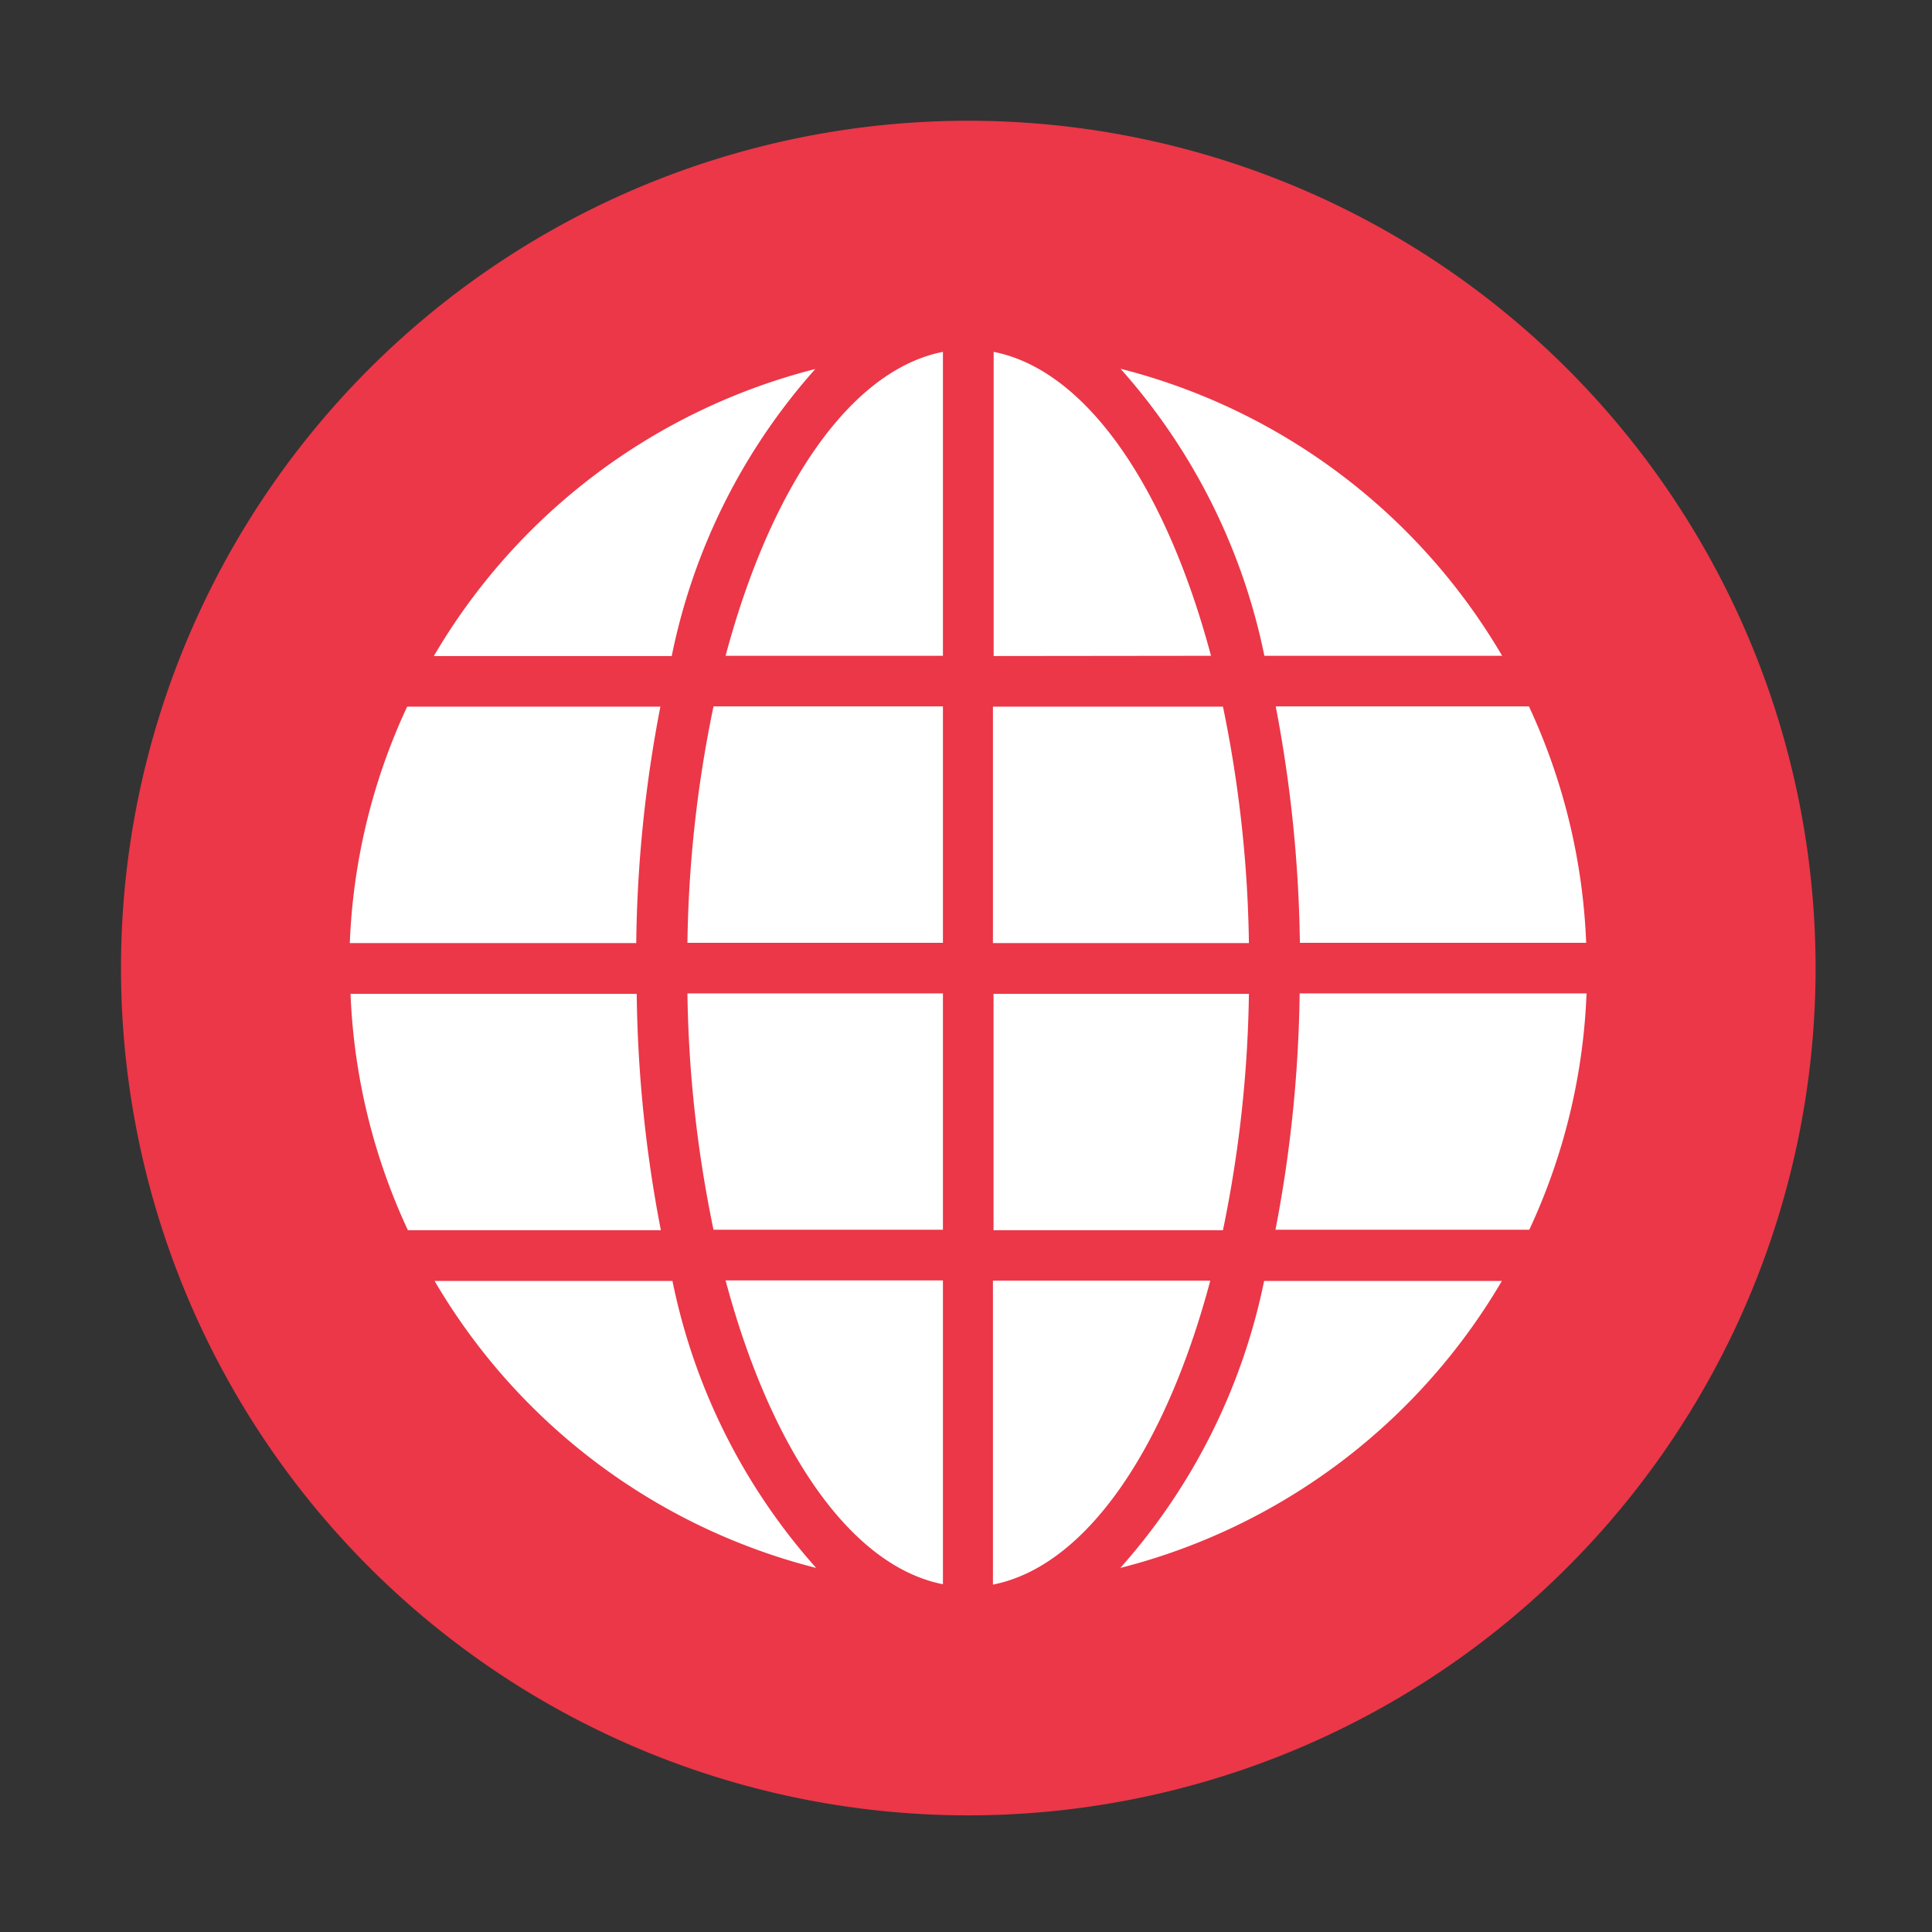 <svg xmlns="http://www.w3.org/2000/svg" xmlns:xlink="http://www.w3.org/1999/xlink" width="16" height="16" viewBox="0 0 16 16">
  <rect x="0" y="0" width="16" height="16" fill="#333333" stroke="none"/>
  <defs>
    <clipPath id="clip-web">
      <rect width="16" height="16"/>
    </clipPath>
  </defs>
  <g id="web" clip-path="url(#clip-web)">
    <g id="Group_409" data-name="Group 409" transform="translate(-333 -142)">
      <path id="Path_2706" data-name="Path 2706" d="M46.555,194.667a7.017,7.017,0,1,0,7.018,7.017A7.018,7.018,0,0,0,46.555,194.667Z" transform="translate(294.463 -51.667)" fill="#eb3748"/>
      <g id="Group_401" data-name="Group 401" transform="translate(294.463 -51.667)">
        <path id="Path_2707" data-name="Path 2707" d="M44.446,199.517h1.9v1.958H44.23a10.266,10.266,0,0,1,.216-1.958Zm0,4.334h1.9v-1.957H44.23a10.255,10.255,0,0,0,.216,1.957Zm1.9-4.753v-2.517c-.768.151-1.428,1.123-1.8,2.517Zm2.756,4.753h2.1a5.088,5.088,0,0,0,.474-1.957H49.3a10.984,10.984,0,0,1-.2,1.957Zm0-4.334a11.086,11.086,0,0,1,.2,1.958h2.371a5.111,5.111,0,0,0-.474-1.958Zm-.094-.419h1.969a5.126,5.126,0,0,0-3.16-2.377,5.106,5.106,0,0,1,1.191,2.377Zm-2.662,7.689v-2.516h-1.8c.372,1.393,1.032,2.365,1.8,2.516Zm2.22-7.689c-.371-1.392-1.03-2.366-1.8-2.517V199.1Zm.315,2.8H46.765v1.957h1.9a10.339,10.339,0,0,0,.215-1.957Zm-7.441,0a5.107,5.107,0,0,0,.475,1.957h2.095a10.892,10.892,0,0,1-.2-1.957Zm2.666,2.377h-1.97a5.121,5.121,0,0,0,3.16,2.377,5.092,5.092,0,0,1-1.19-2.377Zm4.9,0a5.111,5.111,0,0,1-1.191,2.377,5.129,5.129,0,0,0,3.16-2.377ZM44.1,199.1a5.086,5.086,0,0,1,1.189-2.377,5.121,5.121,0,0,0-3.159,2.377Zm4.56.419h-1.9v1.958H48.88a10.349,10.349,0,0,0-.215-1.958Zm-6.751,0a5.094,5.094,0,0,0-.475,1.958h2.372a10.9,10.9,0,0,1,.2-1.958Zm4.851,4.754v2.517c.77-.151,1.429-1.124,1.8-2.517Z" fill="#fff"/>
      </g>
    </g>
  </g>
</svg>
